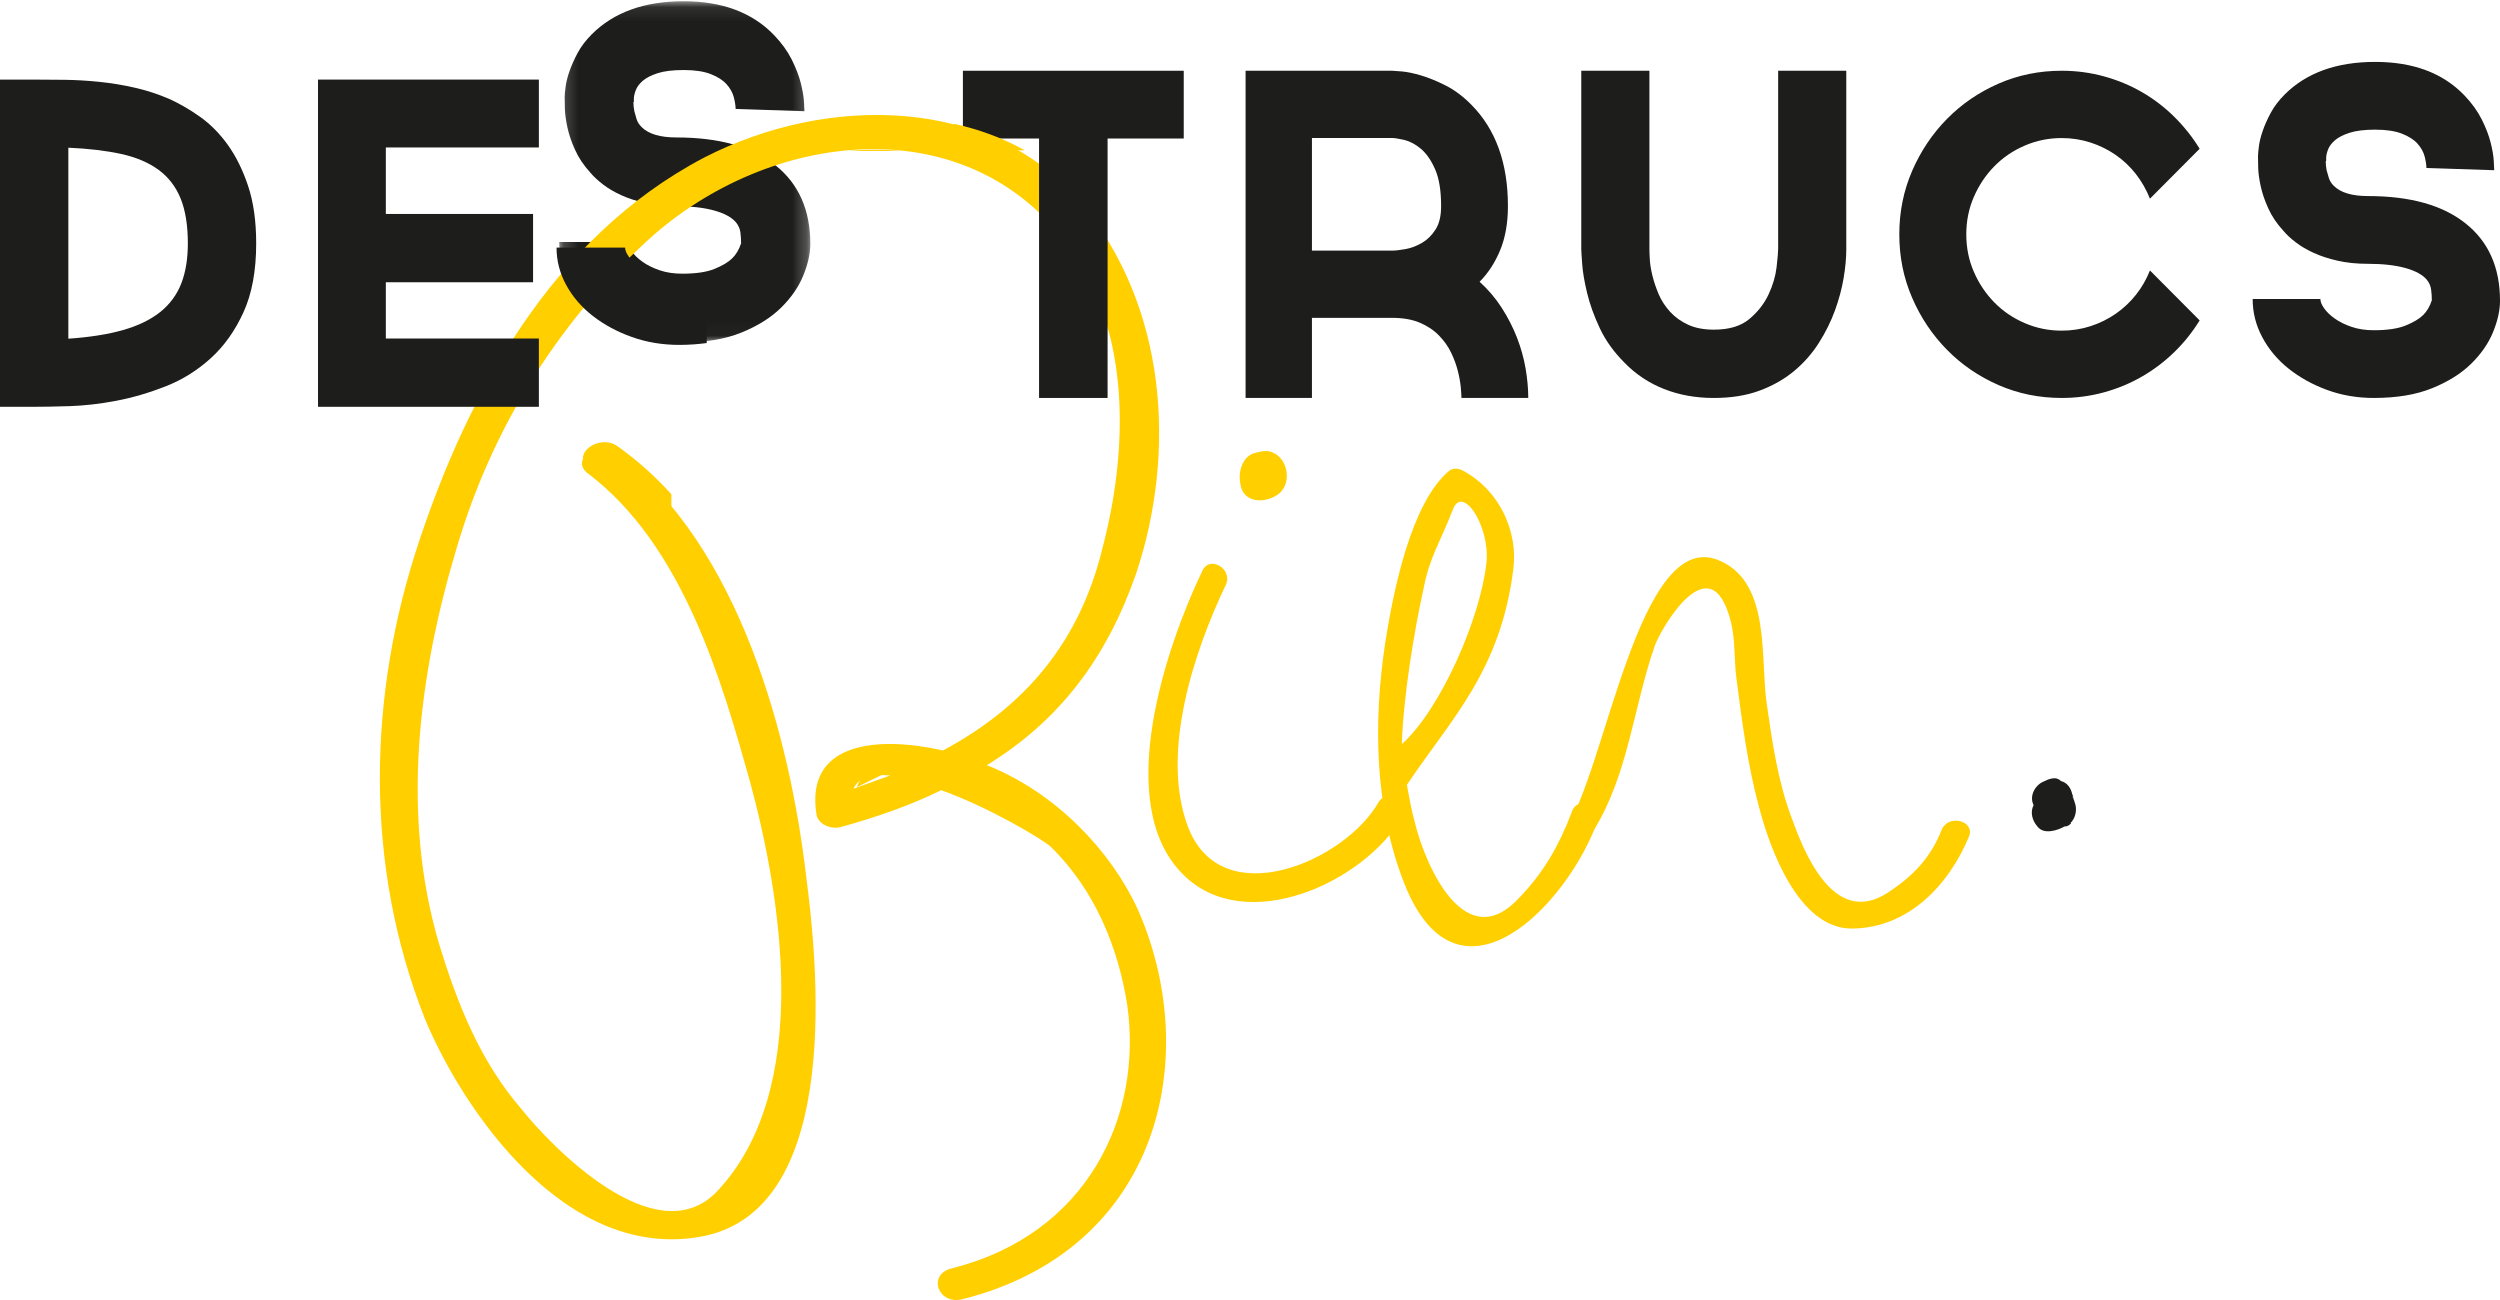 <?xml version="1.0" encoding="UTF-8"?>
<svg width="175px" height="91px" viewBox="0 0 175 91" version="1.1" xmlns="http://www.w3.org/2000/svg" xmlns:xlink="http://www.w3.org/1999/xlink">
    <!-- Generator: Sketch 63.1 (92452) - https://sketch.com -->
    <title>LOGO / basic</title>
    <desc>Created with Sketch.</desc>
    <defs>
        <polygon id="path-1" points="0.189 0.086 17.764 0.086 17.764 23.972 0.189 23.972"></polygon>
    </defs>
    <g id="Symbols" stroke="none" stroke-width="1" fill="none" fill-rule="evenodd">
        <g id="MENU-/-scroll" transform="translate(-37, 0)">
            <g id="LOGO-/-basic" transform="translate(37, 0)">
                <g id="Group-38">
                    <path d="M4.784,23.709 C6.283,23.605 7.561,23.403 8.618,23.101 C9.674,22.801 10.54,22.379 11.217,21.84 C11.891,21.298 12.383,20.634 12.689,19.844 C12.996,19.055 13.149,18.119 13.149,17.039 C13.149,15.773 12.98,14.723 12.642,13.892 C12.303,13.061 11.787,12.391 11.09,11.882 C10.392,11.374 9.522,11.005 8.476,10.776 C7.43,10.547 6.199,10.402 4.784,10.339 L4.784,23.709 Z M11.818,6.911 C12.515,7.224 13.228,7.633 13.956,8.143 C14.686,8.652 15.34,9.306 15.921,10.105 C16.501,10.906 16.984,11.871 17.363,13.004 C17.743,14.137 17.933,15.482 17.933,17.039 C17.933,18.951 17.637,20.557 17.045,21.854 C16.455,23.153 15.689,24.228 14.749,25.08 C13.809,25.932 12.758,26.587 11.597,27.043 C10.434,27.5 9.278,27.838 8.126,28.057 C6.976,28.275 5.887,28.398 4.864,28.43 C3.839,28.461 3.01,28.476 2.376,28.476 L0,28.476 L0,5.571 L2.376,5.571 C3.052,5.571 3.775,5.577 4.547,5.587 C5.317,5.598 6.115,5.644 6.938,5.728 C7.763,5.811 8.586,5.946 9.411,6.133 C10.234,6.319 11.036,6.579 11.818,6.911 L11.818,6.911 Z" id="Fill-1" fill="#1D1D1B"></path>
                    <g id="Group-5" transform="translate(38.958, 0)">
                        <mask id="mask-2" fill="white">
                            <use xlink:href="#path-1"></use>
                        </mask>
                        <g id="Clip-4"></g>
                        <path d="M8.802,23.972 C7.62,23.972 6.511,23.783 5.477,23.403 C4.443,23.023 3.53,22.516 2.738,21.882 C1.947,21.249 1.324,20.504 0.87,19.649 C0.416,18.794 0.189,17.89 0.189,16.94 L5.001,16.94 C5.001,17.13 5.091,17.352 5.271,17.605 C5.45,17.859 5.703,18.102 6.031,18.334 C6.358,18.566 6.754,18.762 7.219,18.919 C7.683,19.078 8.21,19.158 8.802,19.158 C9.752,19.158 10.501,19.047 11.05,18.826 C11.599,18.604 12.011,18.361 12.284,18.096 C12.559,17.833 12.771,17.479 12.919,17.035 C12.919,16.782 12.903,16.529 12.871,16.274 C12.839,16.021 12.739,15.789 12.57,15.577 C12.274,15.219 11.767,14.94 11.05,14.739 C10.332,14.538 9.446,14.437 8.391,14.437 C7.588,14.437 6.865,14.363 6.221,14.216 C5.577,14.068 5.012,13.884 4.526,13.662 C4.041,13.44 3.619,13.192 3.26,12.917 C2.902,12.642 2.605,12.367 2.373,12.093 C1.91,11.586 1.55,11.053 1.298,10.493 C1.044,9.933 0.864,9.406 0.759,8.91 C0.653,8.413 0.595,7.98 0.584,7.611 C0.574,7.242 0.569,6.972 0.569,6.802 C0.569,6.655 0.59,6.417 0.632,6.09 C0.674,5.762 0.763,5.399 0.902,4.997 C1.038,4.596 1.228,4.168 1.471,3.714 C1.714,3.259 2.047,2.822 2.469,2.399 C4.009,0.858 6.153,0.086 8.897,0.086 C11.599,0.086 13.711,0.878 15.231,2.462 C15.757,3.012 16.169,3.582 16.465,4.172 C16.761,4.764 16.972,5.313 17.098,5.821 C17.224,6.327 17.299,6.76 17.32,7.119 C17.342,7.479 17.352,7.7 17.352,7.784 L12.538,7.626 L12.538,7.69 C12.538,7.436 12.496,7.146 12.412,6.818 C12.327,6.491 12.159,6.185 11.905,5.9 C11.651,5.614 11.283,5.377 10.796,5.187 C10.31,4.997 9.677,4.902 8.897,4.902 C8.137,4.902 7.53,4.977 7.076,5.124 C6.622,5.271 6.273,5.451 6.031,5.661 C5.789,5.873 5.624,6.095 5.541,6.327 C5.456,6.559 5.413,6.75 5.413,6.898 L5.413,7.119 L5.382,7.151 C5.382,7.362 5.403,7.574 5.445,7.784 C5.488,7.954 5.541,8.139 5.603,8.339 C5.667,8.541 5.783,8.724 5.953,8.893 C6.438,9.379 7.251,9.622 8.391,9.622 C11.387,9.622 13.699,10.272 15.325,11.57 C16.95,12.869 17.764,14.702 17.764,17.067 C17.764,17.743 17.6,18.482 17.273,19.284 C16.945,20.087 16.428,20.837 15.721,21.534 C15.014,22.231 14.09,22.812 12.95,23.276 C11.81,23.74 10.428,23.972 8.802,23.972" id="Fill-3" fill="#1D1D1B" mask="url(#mask-2)"></path>
                    </g>
                    <path d="M97.44,17.543 C97.688,17.543 98.009,17.507 98.401,17.433 C98.793,17.361 99.175,17.215 99.546,16.997 C99.919,16.779 100.232,16.468 100.491,16.062 C100.749,15.657 100.878,15.112 100.878,14.427 C100.878,13.346 100.738,12.489 100.459,11.855 C100.182,11.222 99.85,10.744 99.469,10.421 C99.087,10.1 98.7,9.893 98.308,9.798 C97.916,9.705 97.616,9.658 97.409,9.658 L91.836,9.658 L91.836,17.543 L97.44,17.543 Z M103.572,19.725 C104.17,20.264 104.687,20.872 105.121,21.548 C105.555,22.222 105.911,22.918 106.189,23.635 C106.468,24.352 106.668,25.074 106.793,25.801 C106.916,26.529 106.979,27.214 106.979,27.857 L104.656,27.857 L102.302,27.857 C102.302,27.712 102.288,27.469 102.256,27.125 C102.225,26.783 102.158,26.403 102.054,25.988 C101.952,25.572 101.796,25.146 101.591,24.71 C101.385,24.273 101.099,23.868 100.738,23.495 C100.378,23.121 99.927,22.819 99.392,22.591 C98.854,22.363 98.205,22.249 97.44,22.249 L91.836,22.249 L91.836,27.857 L87.191,27.857 L87.191,4.952 L97.44,4.952 C97.524,4.952 97.751,4.968 98.122,5 C98.493,5.031 98.943,5.123 99.469,5.28 C99.996,5.436 100.568,5.669 101.189,5.981 C101.808,6.292 102.406,6.739 102.984,7.32 C104.698,9.045 105.555,11.414 105.555,14.427 C105.555,15.61 105.373,16.638 105.012,17.511 C104.65,18.384 104.17,19.122 103.572,19.725 L103.572,19.725 Z" id="Fill-6" fill="#1D1D1B"></path>
                    <path d="M129.24,4.952 L129.24,17.452 C129.24,18.057 129.179,18.728 129.053,19.467 C128.929,20.207 128.726,20.962 128.447,21.732 C128.165,22.504 127.791,23.259 127.323,23.998 C126.855,24.738 126.278,25.395 125.592,25.967 C124.907,26.539 124.101,26.998 123.175,27.342 C122.252,27.686 121.185,27.857 119.981,27.857 L119.949,27.857 C118.702,27.857 117.548,27.65 116.487,27.232 C115.427,26.816 114.503,26.2 113.714,25.388 C112.965,24.639 112.387,23.832 111.982,22.967 C111.577,22.102 111.281,21.28 111.095,20.499 C110.907,19.717 110.792,19.041 110.752,18.467 C110.71,17.895 110.689,17.546 110.689,17.421 L110.689,4.952 L115.459,4.952 L115.459,17.452 C115.459,17.619 115.469,17.869 115.49,18.202 C115.511,18.535 115.574,18.911 115.677,19.327 C115.782,19.744 115.927,20.171 116.114,20.609 C116.3,21.045 116.567,21.452 116.909,21.827 C117.251,22.201 117.673,22.504 118.173,22.733 C118.671,22.963 119.273,23.076 119.981,23.076 C121.041,23.076 121.868,22.826 122.46,22.326 C123.052,21.827 123.499,21.254 123.799,20.609 C124.101,19.963 124.288,19.327 124.361,18.702 C124.433,18.077 124.471,17.651 124.471,17.421 L124.471,4.952 L129.24,4.952 Z" id="Fill-8" fill="#1D1D1B"></path>
                    <path d="M153.975,22.427 C153.478,23.238 152.888,23.978 152.204,24.644 C151.521,25.31 150.766,25.881 149.938,26.359 C149.11,26.838 148.219,27.207 147.266,27.467 C146.315,27.728 145.33,27.857 144.316,27.857 C142.744,27.857 141.268,27.555 139.892,26.953 C138.514,26.35 137.314,25.528 136.29,24.487 C135.265,23.446 134.452,22.236 133.852,20.851 C133.252,19.469 132.951,17.986 132.951,16.405 C132.951,14.824 133.252,13.342 133.852,11.958 C134.452,10.575 135.265,9.363 136.29,8.322 C137.314,7.282 138.514,6.461 139.892,5.857 C141.268,5.254 142.744,4.952 144.316,4.952 C145.33,4.952 146.315,5.083 147.266,5.342 C148.219,5.603 149.11,5.972 149.938,6.45 C150.766,6.928 151.521,7.506 152.204,8.182 C152.888,8.859 153.478,9.602 153.975,10.414 L150.496,13.908 C150.248,13.284 149.921,12.712 149.518,12.191 C149.114,11.672 148.644,11.225 148.106,10.851 C147.567,10.476 146.978,10.185 146.336,9.977 C145.694,9.769 145.021,9.664 144.316,9.664 C143.407,9.664 142.541,9.841 141.724,10.196 C140.906,10.548 140.197,11.032 139.597,11.646 C138.997,12.259 138.521,12.973 138.169,13.784 C137.816,14.595 137.64,15.469 137.64,16.405 C137.64,17.341 137.816,18.215 138.169,19.025 C138.521,19.836 138.997,20.55 139.597,21.163 C140.197,21.778 140.906,22.261 141.724,22.614 C142.541,22.969 143.407,23.145 144.316,23.145 C145.021,23.145 145.694,23.041 146.336,22.832 C146.978,22.625 147.567,22.333 148.106,21.959 C148.644,21.585 149.114,21.143 149.518,20.633 C149.921,20.123 150.248,19.557 150.496,18.932 L153.975,22.427 Z" id="Fill-10" fill="#1D1D1B"></path>
                    <path d="M166.171,27.857 C165.006,27.857 163.913,27.67 162.895,27.296 C161.876,26.922 160.977,26.423 160.196,25.799 C159.416,25.175 158.803,24.442 158.356,23.599 C157.908,22.757 157.686,21.868 157.686,20.932 L162.427,20.932 C162.427,21.119 162.514,21.337 162.693,21.587 C162.87,21.837 163.118,22.077 163.441,22.304 C163.764,22.533 164.153,22.726 164.611,22.881 C165.069,23.038 165.588,23.116 166.171,23.116 C167.106,23.116 167.846,23.007 168.386,22.789 C168.927,22.57 169.333,22.331 169.604,22.07 C169.873,21.811 170.081,21.462 170.228,21.025 C170.228,20.776 170.211,20.526 170.179,20.276 C170.148,20.026 170.049,19.799 169.883,19.589 C169.591,19.237 169.093,18.962 168.386,18.764 C167.68,18.567 166.806,18.467 165.766,18.467 C164.974,18.467 164.262,18.394 163.628,18.249 C162.994,18.103 162.437,17.922 161.96,17.703 C161.481,17.485 161.065,17.24 160.713,16.97 C160.357,16.699 160.065,16.428 159.838,16.158 C159.381,15.659 159.025,15.134 158.778,14.583 C158.528,14.032 158.351,13.512 158.247,13.023 C158.141,12.534 158.084,12.107 158.074,11.744 C158.064,11.381 158.06,11.115 158.06,10.948 C158.06,10.803 158.081,10.569 158.122,10.246 C158.162,9.924 158.25,9.566 158.387,9.17 C158.522,8.775 158.709,8.354 158.948,7.906 C159.187,7.459 159.515,7.028 159.931,6.611 C161.45,5.094 163.561,4.333 166.264,4.333 C168.927,4.333 171.007,5.114 172.505,6.673 C173.023,7.215 173.429,7.776 173.721,8.358 C174.013,8.941 174.221,9.482 174.345,9.982 C174.471,10.479 174.542,10.906 174.563,11.26 C174.584,11.614 174.595,11.832 174.595,11.915 L169.852,11.759 L169.852,11.822 C169.852,11.572 169.81,11.286 169.728,10.964 C169.644,10.641 169.478,10.34 169.228,10.059 C168.98,9.778 168.614,9.545 168.136,9.357 C167.658,9.17 167.035,9.076 166.264,9.076 C165.516,9.076 164.918,9.15 164.47,9.295 C164.023,9.44 163.68,9.617 163.441,9.824 C163.202,10.033 163.04,10.252 162.958,10.479 C162.874,10.708 162.832,10.896 162.832,11.043 L162.832,11.26 L162.802,11.291 C162.802,11.499 162.821,11.708 162.863,11.915 C162.905,12.082 162.958,12.264 163.021,12.461 C163.082,12.66 163.197,12.84 163.363,13.006 C163.842,13.485 164.642,13.725 165.766,13.725 C168.719,13.725 170.996,14.364 172.597,15.644 C174.2,16.923 175,18.727 175,21.057 C175,21.722 174.838,22.45 174.517,23.24 C174.194,24.031 173.685,24.77 172.988,25.456 C172.29,26.142 171.381,26.715 170.257,27.171 C169.135,27.628 167.772,27.857 166.171,27.857" id="Fill-12" fill="#1D1D1B"></path>
                    <path d="M87.738,31.741 C87.989,31.657 88.323,31.571 88.657,31.571 C89.992,31.657 90.576,33.592 89.575,34.519 C88.657,35.277 86.987,35.277 86.821,33.845 C86.654,33.003 86.987,31.993 87.738,31.741 M85.816,40.919 C83.564,45.633 81.226,52.705 83.145,57.841 C85.483,64.07 94.161,60.283 96.498,56.158 C97.166,55.062 98.835,56.073 98.166,57.167 C95.496,61.796 87.152,65.585 82.812,61.208 C77.805,56.242 81.727,45.044 84.147,39.995 C84.648,38.815 86.317,39.826 85.816,40.919" id="Fill-14" fill="#FFCF00"></path>
                    <path d="M98.131,52.088 C100.851,49.641 103.641,43.254 104.053,39.374 C104.319,36.867 102.353,33.799 101.68,35.722 C100.838,37.894 100.08,38.979 99.659,41.151 C98.986,44.159 98.215,48.912 98.131,52.088 M98.481,54.94 C98.649,55.858 98.817,56.778 99.07,57.695 C99.828,60.704 102.606,66.972 106.394,62.793 C108.078,61.04 109.172,59.117 110.015,56.861 C110.351,55.692 112.287,56.193 111.866,57.362 C109.845,63.211 102.101,71.4 98.312,61.875 C96.208,56.527 96.123,50.595 96.965,44.996 C97.555,41.236 98.79,35.199 101.428,32.965 C101.713,32.722 102.185,32.797 102.438,32.965 C105.047,34.386 106.249,37.276 105.937,39.799 C105.046,46.99 101.57,50.321 98.481,54.94" id="Fill-16" fill="#FFCF00"></path>
                    <path d="M120.442,39.275 C123.987,40.871 123.201,46.145 123.674,49.282 C124.066,52.008 124.459,54.732 125.431,57.296 C126.162,59.282 128.268,65.073 132.178,62.462 C133.923,61.323 135.174,60.01 135.936,58.037 C136.44,56.968 138.256,57.479 137.835,58.546 C136.401,61.999 133.565,64.948 129.675,65 C125.868,65.054 123.843,59.265 123.122,56.455 C122.317,53.478 121.926,50.425 121.537,47.367 C121.381,46.13 121.476,44.728 121.153,43.488 C119.707,37.869 116.183,44.192 115.844,45.179 C114.321,49.539 113.999,54.164 111.569,58.105 C111.231,58.761 109.051,58.727 109.517,58.105 C112.364,54.313 114.67,36.592 120.442,39.275" id="Fill-18" fill="#FFCF00"></path>
                    <path d="M62.323,54.282 C61.094,54.181 60.112,54.386 59.743,55.209 L62.323,54.282 Z M43.036,31.624 C51.881,38.216 55.322,51.914 56.426,61.286 C57.163,66.951 59.13,84.46 49.302,86.519 C39.597,88.476 32.349,77.559 29.769,71.38 C25.469,60.565 25.715,48.618 29.4,37.701 C32.718,27.813 38.492,16.691 49.302,11.025 C57.901,6.597 69.325,6.7 75.591,14.115 C81.733,21.428 82.346,31.728 79.522,40.172 C77.433,46.146 74.116,50.472 69.08,53.562 C73.993,55.519 77.802,59.638 79.645,63.655 C84.19,73.955 81.241,87.447 67.36,90.948 C65.641,91.36 64.903,89.197 66.623,88.785 C76.081,86.417 80.012,78.178 78.908,70.35 C78.293,66.436 76.696,62.317 73.503,59.227 C72.887,58.712 69.325,56.549 65.885,55.313 C63.797,56.343 61.463,57.167 58.884,57.887 C58.147,58.094 57.286,57.682 57.163,57.064 C56.304,51.914 61.463,51.503 66.009,52.532 C71.783,49.443 75.591,44.911 77.186,38.32 C78.908,31.728 79.276,23.385 74.854,17.309 C67.729,7.422 53.847,9.069 45.37,16.794 C38.737,22.87 34.314,30.388 31.98,38.32 C29.277,47.28 28.049,57.064 30.751,66.127 C31.98,70.144 33.577,74.264 36.525,77.662 C38.492,80.134 45.862,87.858 50.162,83.43 C56.918,76.323 54.706,62.832 52.495,54.695 C50.531,47.691 47.828,38.216 41.194,33.17 C39.843,32.243 41.807,30.697 43.036,31.624 L43.036,31.624 Z" id="Fill-20" fill="#FFCF00"></path>
                    <polygon id="Fill-22" fill="#1D1D1B" points="27.009 10.322 27.009 14.977 37.315 14.977 37.315 19.758 27.009 19.758 27.009 23.696 37.721 23.696 37.721 28.476 22.261 28.476 22.261 5.571 37.721 5.571 37.721 10.322"></polygon>
                    <path d="M47.548,19.481 C46.958,19.481 46.431,19.404 45.969,19.25 C45.505,19.097 45.11,18.908 44.784,18.683 C44.457,18.459 44.205,18.224 44.026,17.978 C43.847,17.732 43.757,17.517 43.757,17.333 L38.958,17.333 C38.958,18.254 39.184,19.128 39.637,19.957 C40.09,20.785 40.711,21.505 41.5,22.119 C42.29,22.732 43.2,23.224 44.232,23.591 C45.263,23.959 46.369,24.143 47.548,24.143 C48.235,24.143 48.869,24.093 49.47,24.013 L49.47,19.26 C48.961,19.405 48.326,19.481 47.548,19.481" id="Fill-24" fill="#1D1D1B"></path>
                    <path d="M145.136,55.864 C145.136,55.864 145.136,55.764 145.049,55.764 L145.136,55.864 Z M145.049,55.567 C145.136,55.764 145.136,55.864 145.136,55.864 C145.136,55.964 145.223,56.062 145.223,56.161 C145.397,56.559 145.31,57.054 145.136,57.352 C145.049,57.451 145.049,57.549 144.962,57.549 L144.962,57.649 C144.875,57.748 144.7,57.847 144.614,57.847 L144.527,57.847 C144.005,58.144 143.048,58.442 142.613,57.847 C142.265,57.451 142.091,56.856 142.352,56.36 C142.004,55.666 142.526,54.872 143.135,54.674 C143.309,54.576 143.57,54.476 143.831,54.476 C144.005,54.476 144.178,54.576 144.266,54.674 C144.7,54.774 144.962,55.17 145.049,55.567 L145.049,55.567 Z" id="Fill-26" fill="#1D1D1B"></path>
                    <polygon id="Fill-28" fill="#1D1D1B" points="82.862 9.696 77.531 9.696 77.531 27.857 72.734 27.857 72.734 9.696 67.403 9.696 67.403 4.952 82.862 4.952"></polygon>
                    <path d="M71.731,10.524 C70.197,9.662 68.529,9.05 66.784,8.667 L66.784,10.524 L71.731,10.524 Z" id="Fill-30" fill="#FFCF00"></path>
                    <path d="M59.364,10.566 L63.074,10.566 C61.852,10.451 60.609,10.454 59.364,10.566" id="Fill-32" fill="#FFCF00"></path>
                    <path d="M43.225,31.236 C41.935,30.315 39.873,31.851 41.291,32.773 C43.61,34.444 45.469,36.605 46.996,39 L46.996,34.594 C45.857,33.344 44.605,32.211 43.225,31.236" id="Fill-34" fill="#FFCF00"></path>
                    <path d="M59.982,55.095 L62.456,53.888 C61.278,53.756 60.336,54.024 59.982,55.095" id="Fill-36" fill="#FFCF00"></path>
                </g>
            </g>
        </g>
    </g>
</svg>